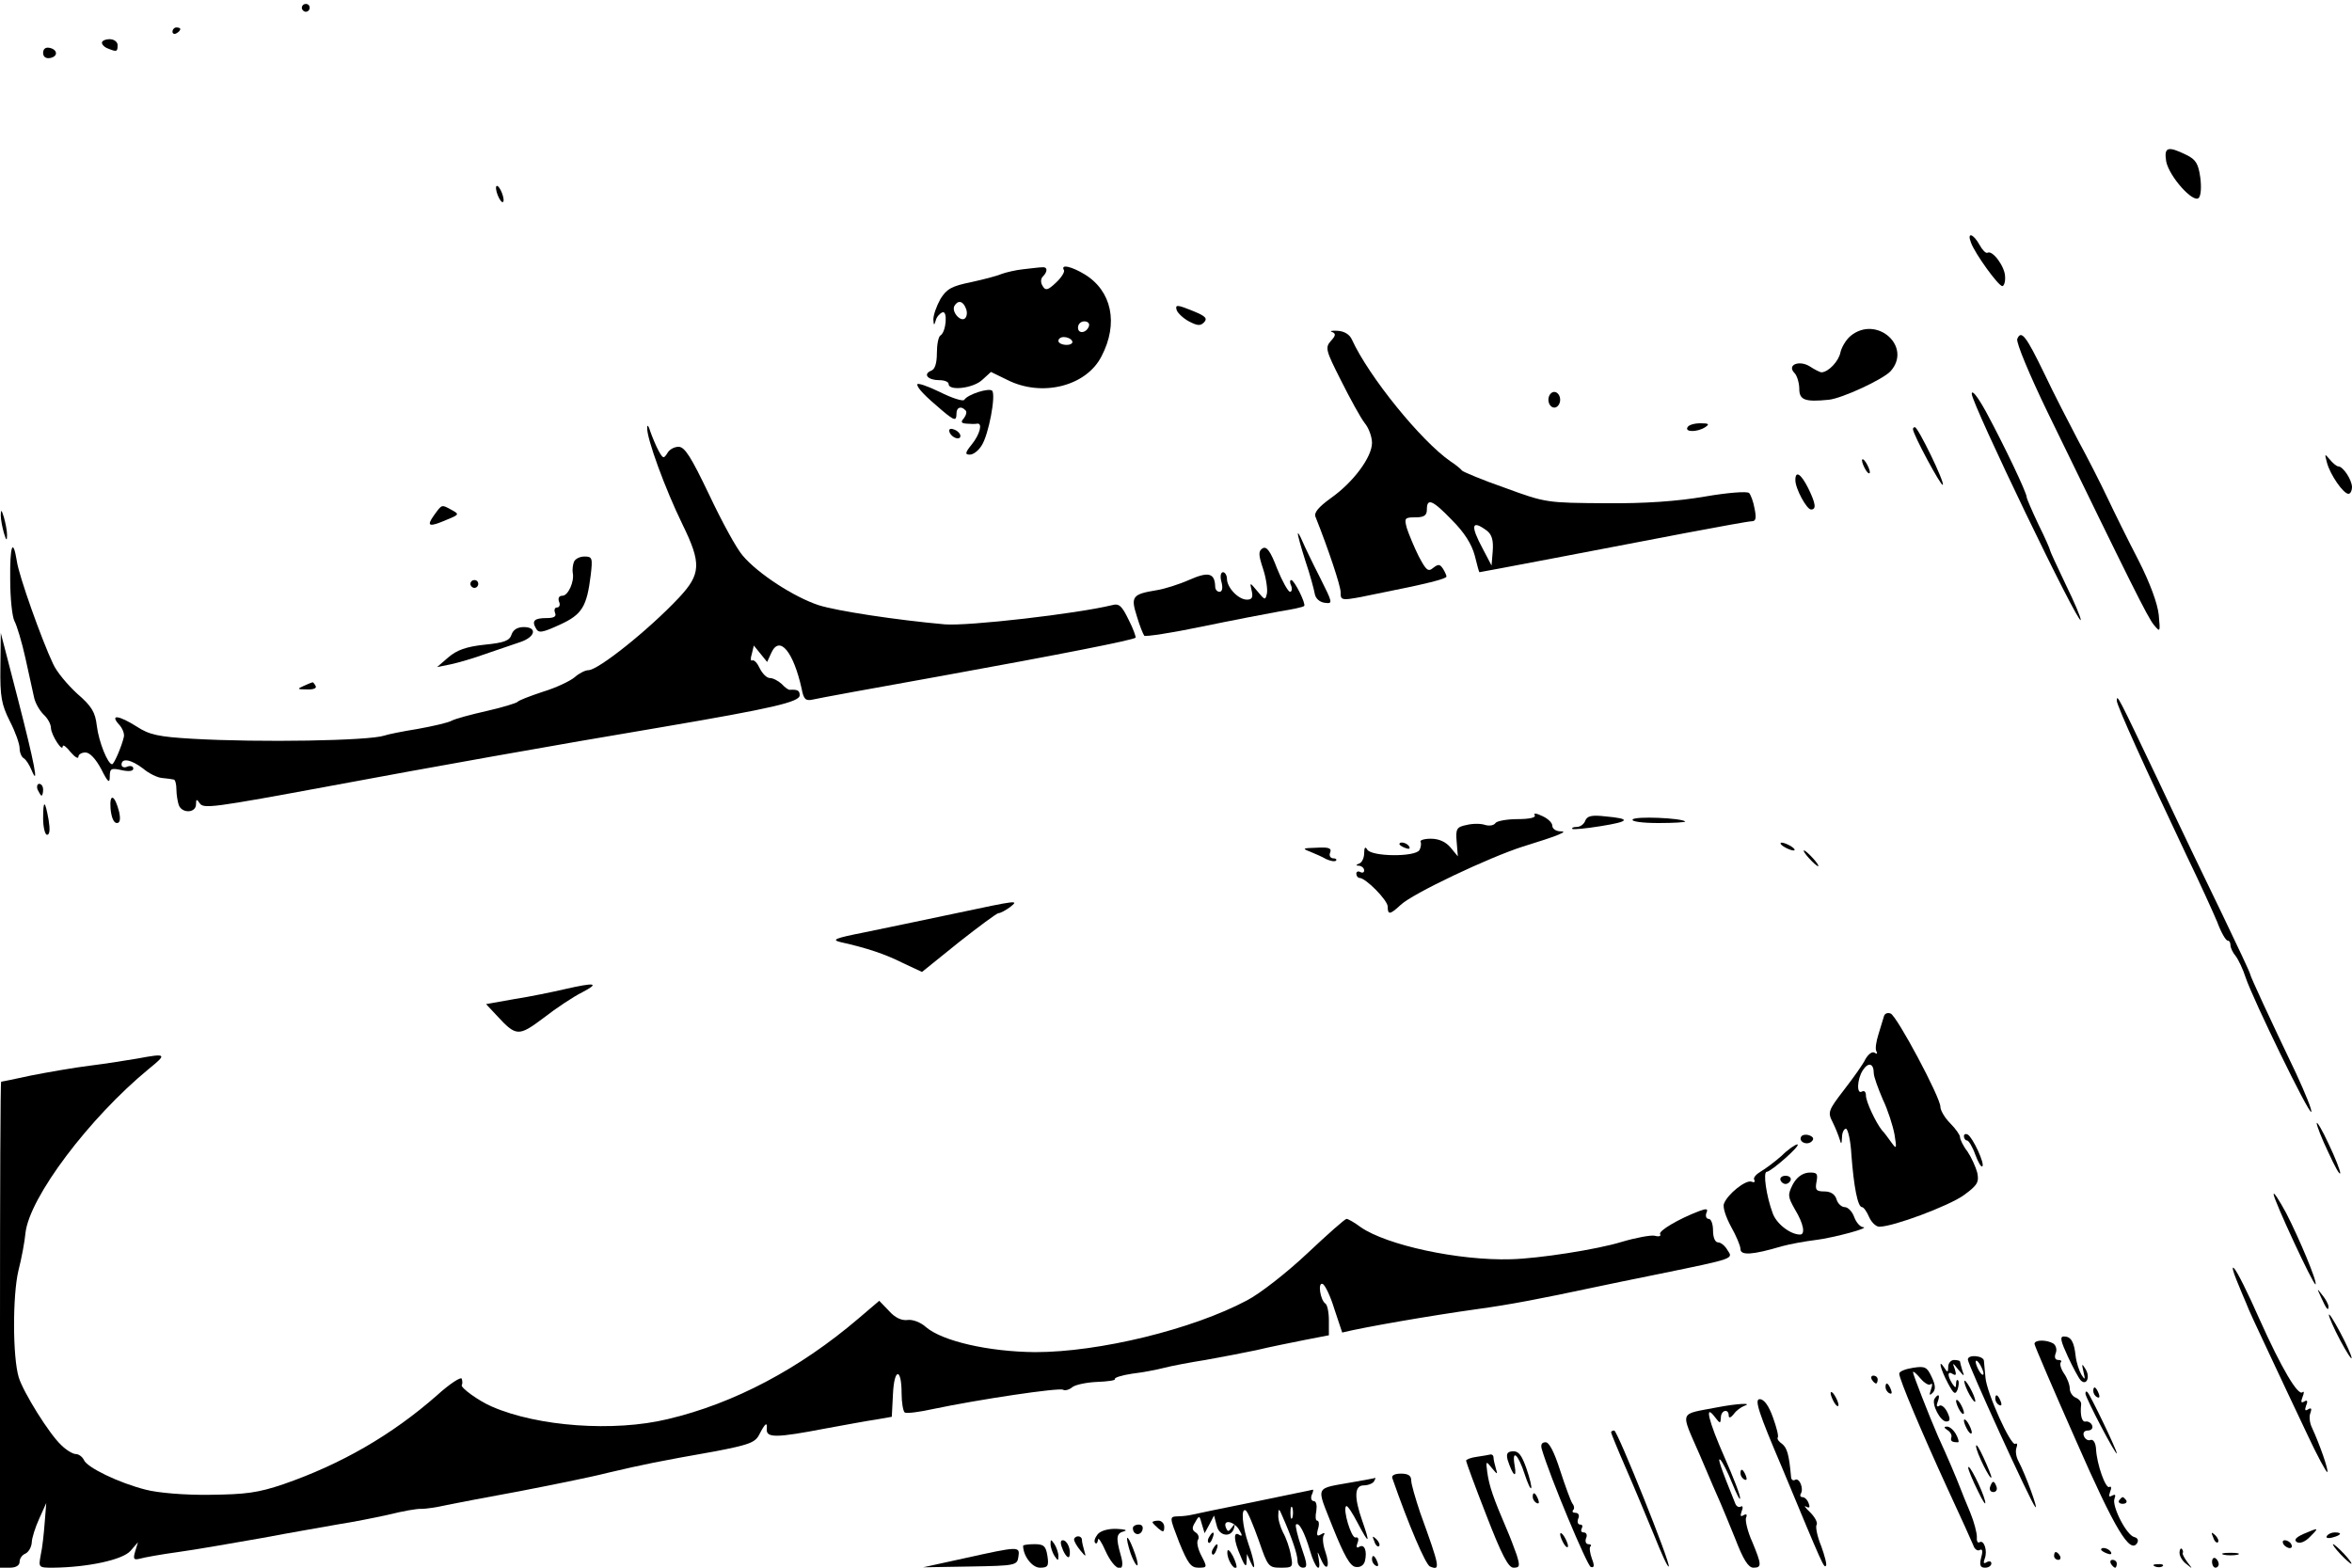 <?xml version="1.0" standalone="no"?>
<!DOCTYPE svg PUBLIC "-//W3C//DTD SVG 20010904//EN"
 "http://www.w3.org/TR/2001/REC-SVG-20010904/DTD/svg10.dtd">
<svg version="1.0" xmlns="http://www.w3.org/2000/svg"
 width="600pt" height="400pt" viewBox="0 0 600 400"
 preserveAspectRatio="xMidYMid meet">

<g transform="translate(0,400) scale(0.1,-0.1)"
fill="#000000" stroke="none">
<path d="M770 3980 c0 -5 5 -10 10 -10 6 0 10 5 10 10 0 6 -4 10 -10 10 -5 0
-10 -4 -10 -10z"/>
<path d="M440 3919 c0 -5 5 -7 10 -4 6 3 10 8 10 11 0 2 -4 4 -10 4 -5 0 -10
-5 -10 -11z"/>
<path d="M260 3891 c0 -5 7 -12 16 -15 22 -9 24 -8 24 9 0 8 -9 15 -20 15 -11
0 -20 -4 -20 -9z"/>
<path d="M110 3865 c0 -10 7 -15 18 -13 21 4 19 22 -2 26 -10 2 -16 -3 -16
-13z"/>
<path d="M5526 3588 c8 -39 69 -107 83 -93 6 6 7 29 4 52 -5 35 -11 46 -36 58
-47 23 -57 20 -51 -17z"/>
<path d="M1267 3510 c3 -11 9 -22 13 -25 5 -3 6 4 3 15 -3 11 -9 22 -13 25 -5
3 -6 -4 -3 -15z"/>
<path d="M5028 3381 c10 -28 70 -111 80 -111 4 0 8 11 7 24 0 25 -32 69 -45
61 -4 -2 -13 7 -20 20 -16 29 -33 34 -22 6z"/>
<path d="M2610 3313 c-19 -2 -44 -8 -55 -12 -11 -5 -46 -14 -78 -21 -49 -10
-62 -17 -78 -43 -10 -18 -18 -41 -18 -52 1 -16 2 -16 6 -3 2 9 10 18 17 21 14
6 10 -50 -5 -59 -5 -3 -9 -23 -9 -45 0 -26 -5 -42 -15 -45 -21 -9 -8 -24 21
-24 13 0 24 -4 24 -10 0 -18 63 -11 86 11 l22 20 41 -20 c88 -45 202 -17 241
60 44 84 26 167 -43 209 -33 20 -62 27 -53 11 3 -4 -6 -19 -20 -32 -21 -20
-27 -21 -34 -9 -6 9 -5 19 0 24 14 14 12 26 -2 24 -7 0 -29 -3 -48 -5z m-146
-100 c4 -9 3 -20 -2 -25 -11 -11 -36 17 -27 32 9 15 22 12 29 -7z m314 -45
c-6 -18 -28 -21 -28 -4 0 9 7 16 16 16 9 0 14 -5 12 -12z m-43 -38 c3 -5 -3
-10 -14 -10 -12 0 -21 5 -21 10 0 6 6 10 14 10 8 0 18 -4 21 -10z"/>
<path d="M3002 3208 c3 -7 16 -20 31 -28 21 -11 29 -12 38 -3 10 10 5 16 -24
28 -44 18 -50 19 -45 3z"/>
<path d="M3398 3153 c10 -4 10 -9 -3 -23 -15 -17 -13 -24 26 -101 23 -46 50
-95 60 -108 11 -13 19 -36 19 -51 0 -36 -47 -100 -105 -141 -32 -23 -44 -38
-39 -48 33 -83 64 -176 64 -192 0 -23 0 -23 92 -4 126 25 178 38 178 44 0 3
-4 12 -9 20 -8 12 -12 12 -25 2 -13 -11 -18 -6 -37 30 -12 24 -25 56 -30 71
-7 26 -6 28 22 28 22 0 29 5 29 20 0 30 14 25 64 -27 32 -32 50 -61 58 -90 6
-24 11 -43 12 -43 3 0 339 64 526 100 85 16 161 30 169 30 10 0 12 8 7 32 -3
18 -10 36 -14 40 -5 5 -55 1 -113 -9 -70 -12 -153 -18 -254 -17 -148 1 -152 1
-255 39 -58 20 -107 41 -110 44 -3 4 -16 15 -30 24 -75 52 -208 216 -251 310
-6 14 -20 22 -37 23 -15 1 -21 -1 -14 -3z m395 -507 c13 -10 17 -25 15 -52
l-3 -37 -22 42 c-33 61 -29 76 10 47z"/>
<path d="M4721 3143 c-12 -10 -23 -29 -26 -42 -4 -22 -30 -50 -48 -51 -4 0
-18 7 -30 15 -27 17 -60 4 -39 -17 6 -6 12 -25 12 -40 0 -29 15 -34 75 -28 33
3 139 52 158 73 56 63 -36 144 -102 90z"/>
<path d="M5146 3135 c-3 -9 31 -91 78 -188 214 -440 255 -523 271 -542 16 -19
16 -18 12 26 -3 29 -22 81 -52 140 -27 52 -62 123 -79 159 -17 36 -50 101 -74
145 -23 44 -63 121 -87 172 -47 97 -59 112 -69 88z"/>
<path d="M2340 3019 c0 -9 19 -29 63 -66 32 -27 37 -28 37 -8 0 16 12 20 23 8
4 -3 2 -12 -4 -20 -9 -10 -7 -13 7 -14 11 -1 22 -1 27 0 14 2 7 -27 -14 -53
-17 -21 -18 -26 -5 -26 9 0 22 10 30 23 18 27 37 129 27 140 -8 8 -62 -9 -71
-23 -3 -5 -31 4 -63 20 -31 15 -57 24 -57 19z"/>
<path d="M5030 2995 c0 -25 273 -592 278 -577 1 5 -16 45 -38 90 -22 46 -40
85 -40 87 0 3 -13 33 -30 67 -16 34 -30 66 -30 70 0 11 -57 131 -104 218 -21
38 -36 57 -36 45z"/>
<path d="M3950 2980 c0 -11 7 -20 15 -20 8 0 15 9 15 20 0 11 -7 20 -15 20 -8
0 -15 -9 -15 -20z"/>
<path d="M1651 2909 c-2 -26 46 -157 90 -247 49 -100 47 -127 -9 -187 -77 -82
-206 -185 -231 -185 -8 0 -24 -8 -35 -18 -12 -10 -48 -27 -81 -37 -33 -11 -62
-22 -65 -26 -3 -3 -38 -14 -78 -23 -40 -9 -81 -20 -90 -25 -9 -5 -48 -14 -87
-21 -38 -6 -77 -14 -85 -17 -39 -13 -316 -18 -489 -8 -86 5 -110 10 -142 31
-46 29 -69 32 -46 6 9 -9 15 -24 13 -32 -5 -23 -25 -70 -30 -70 -11 0 -34 57
-39 98 -4 35 -13 50 -50 82 -24 22 -53 56 -62 77 -28 59 -87 224 -92 261 -10
62 -18 40 -17 -46 0 -48 5 -96 11 -107 6 -11 19 -54 28 -95 9 -41 19 -86 22
-100 3 -14 14 -33 24 -43 11 -10 19 -25 19 -35 1 -18 30 -63 30 -46 1 5 10 -2
20 -15 11 -13 20 -18 20 -12 0 6 8 11 18 11 11 0 26 -16 40 -42 17 -34 22 -38
22 -20 0 21 3 23 30 17 18 -4 30 -3 30 4 0 6 -7 8 -15 5 -8 -4 -15 -1 -15 5 0
18 25 13 55 -10 14 -12 36 -23 48 -24 12 -1 25 -3 30 -4 4 0 7 -12 7 -25 0
-13 3 -31 6 -40 8 -22 44 -21 44 2 0 13 2 14 9 3 10 -15 28 -13 341 45 230 43
571 104 840 149 282 48 350 64 350 81 0 12 -5 15 -25 14 -3 -1 -13 6 -21 15
-9 8 -22 15 -30 15 -8 0 -19 11 -26 25 -6 13 -14 22 -19 20 -4 -3 -5 5 -1 17
l5 21 17 -21 17 -21 11 24 c21 45 56 2 77 -92 5 -27 10 -32 28 -28 12 3 159
30 327 60 309 56 491 92 497 98 1 2 -6 23 -18 46 -17 35 -24 42 -42 37 -90
-22 -368 -54 -427 -49 -123 11 -275 34 -322 49 -63 21 -154 80 -193 126 -16
18 -54 88 -86 156 -46 96 -62 122 -78 122 -11 0 -24 -7 -29 -17 -9 -14 -11
-13 -22 7 -7 13 -16 35 -21 49 -4 14 -8 19 -8 10z"/>
<path d="M4305 2910 c-8 -13 25 -13 45 0 12 8 9 10 -12 10 -15 0 -30 -4 -33
-10z"/>
<path d="M2422 2898 c5 -15 28 -23 28 -10 0 5 -7 13 -16 16 -10 4 -14 1 -12
-6z"/>
<path d="M4880 2905 c0 -13 72 -147 76 -142 6 5 -63 147 -71 147 -3 0 -5 -2
-5 -5z"/>
<path d="M5936 2820 c8 -31 42 -80 55 -80 5 0 9 8 9 18 -1 19 -23 52 -35 52
-4 0 -14 8 -22 18 -13 15 -13 15 -7 -8z"/>
<path d="M4750 2825 c0 -5 5 -17 10 -25 5 -8 10 -10 10 -5 0 6 -5 17 -10 25
-5 8 -10 11 -10 5z"/>
<path d="M4580 2775 c0 -22 29 -75 40 -75 14 0 12 15 -7 54 -19 38 -33 46 -33
21z"/>
<path d="M1107 2685 c-20 -28 -13 -31 33 -11 32 13 32 14 12 25 -26 14 -24 15
-45 -14z"/>
<path d="M2 2685 c0 -11 4 -31 8 -45 6 -20 8 -21 8 -5 0 11 -4 31 -8 45 -6 20
-8 21 -8 5z"/>
<path d="M3311 2639 c-1 -4 8 -35 19 -70 12 -35 22 -73 24 -84 2 -12 12 -21
25 -23 22 -3 21 -1 -12 65 -19 37 -39 79 -45 93 -6 14 -11 22 -11 19z"/>
<path d="M3221 2601 c-11 -7 -11 -16 1 -52 8 -24 12 -53 10 -63 -4 -18 -5 -18
-24 5 -20 24 -20 24 -15 2 4 -17 1 -23 -12 -23 -22 0 -51 31 -51 53 0 9 -5 17
-10 17 -6 0 -8 -11 -4 -25 4 -15 2 -25 -5 -25 -6 0 -11 6 -11 13 -1 35 -17 39
-65 18 -27 -12 -65 -24 -85 -27 -61 -10 -66 -16 -50 -66 7 -24 16 -46 19 -50
3 -3 69 7 146 23 77 16 166 33 199 39 32 5 61 11 63 14 5 5 -25 66 -33 66 -4
0 -4 -7 0 -15 3 -8 1 -15 -3 -15 -5 0 -20 27 -33 59 -17 45 -27 58 -37 52z"/>
<path d="M1464 2566 c-3 -8 -4 -20 -3 -27 5 -23 -12 -59 -26 -59 -9 0 -12 -6
-9 -15 4 -8 1 -15 -5 -15 -6 0 -8 -6 -5 -14 4 -9 -3 -13 -21 -13 -32 0 -39 -7
-28 -26 7 -13 15 -12 61 9 57 26 69 46 79 127 5 43 4 47 -16 47 -12 0 -24 -6
-27 -14z"/>
<path d="M1200 2510 c0 -5 5 -10 10 -10 6 0 10 5 10 10 0 6 -4 10 -10 10 -5 0
-10 -4 -10 -10z"/>
<path d="M1305 2381 c-5 -16 -19 -21 -69 -26 -47 -5 -71 -14 -92 -32 l-29 -25
35 7 c19 4 60 16 90 27 30 10 70 24 88 30 38 13 43 38 8 38 -16 0 -27 -7 -31
-19z"/>
<path d="M1 2297 c-1 -75 3 -95 24 -137 14 -27 25 -58 25 -69 0 -11 5 -23 11
-26 6 -4 14 -17 19 -29 21 -50 7 20 -34 179 l-44 170 -1 -88z"/>
<path d="M775 2250 c-18 -8 -17 -9 8 -9 16 -1 26 3 22 9 -3 6 -7 10 -8 9 -1 0
-11 -4 -22 -9z"/>
<path d="M5400 2212 c0 -12 71 -169 179 -397 32 -66 66 -141 77 -167 10 -27
22 -48 27 -48 4 0 7 -5 7 -12 0 -6 6 -19 13 -27 7 -9 19 -34 26 -56 19 -56
161 -348 167 -342 3 3 -15 47 -39 99 -67 140 -117 248 -117 253 0 3 -31 69
-69 148 -38 78 -113 234 -166 347 -101 212 -105 221 -105 202z"/>
<path d="M96 1985 c4 -8 8 -15 10 -15 2 0 4 7 4 15 0 8 -4 15 -10 15 -5 0 -7
-7 -4 -15z"/>
<path d="M282 1937 c2 -22 8 -37 16 -37 8 0 10 9 6 28 -11 44 -25 50 -22 9z"/>
<path d="M110 1912 c0 -23 5 -42 10 -42 7 0 8 14 4 38 -9 51 -14 53 -14 4z"/>
<path d="M3915 1920 c4 -6 -13 -10 -44 -10 -27 0 -53 -5 -56 -10 -4 -6 -15 -8
-26 -5 -11 4 -32 4 -48 0 -25 -5 -28 -10 -25 -43 l3 -37 -19 23 c-12 14 -29
22 -50 22 -17 0 -29 -4 -26 -8 2 -4 1 -14 -3 -21 -11 -18 -121 -17 -133 1 -5
9 -8 6 -8 -9 0 -12 -6 -24 -12 -26 -10 -4 -10 -6 0 -6 6 -1 12 -6 12 -12 0 -5
-4 -7 -10 -4 -5 3 -10 1 -10 -4 0 -6 4 -11 8 -11 16 0 72 -57 72 -73 0 -22 6
-21 33 4 30 29 227 122 312 149 39 12 79 25 90 30 17 7 17 9 3 9 -10 1 -18 7
-18 14 0 8 -12 19 -26 25 -14 7 -23 8 -19 2z"/>
<path d="M4044 1906 c-3 -9 -13 -16 -22 -16 -8 0 -13 -2 -11 -5 3 -2 35 1 72
7 75 12 79 19 12 25 -35 4 -46 1 -51 -11z"/>
<path d="M4165 1909 c-4 -5 24 -9 66 -9 40 0 70 2 68 4 -10 9 -129 14 -134 5z"/>
<path d="M3570 1846 c0 -2 7 -7 16 -10 8 -3 12 -2 9 4 -6 10 -25 14 -25 6z"/>
<path d="M4550 1840 c8 -5 20 -10 25 -10 6 0 3 5 -5 10 -8 5 -19 10 -25 10 -5
0 -3 -5 5 -10z"/>
<path d="M3342 1827 c12 -5 31 -13 41 -19 11 -5 22 -7 25 -4 3 3 0 6 -7 6 -7
0 -11 7 -8 14 5 12 -3 15 -35 13 -35 -1 -37 -2 -16 -10z"/>
<path d="M4615 1810 c10 -11 20 -20 23 -20 3 0 -3 9 -13 20 -10 11 -20 20 -23
20 -3 0 3 -9 13 -20z"/>
<path d="M2435 1669 c-77 -16 -180 -38 -230 -48 -76 -15 -85 -19 -60 -25 67
-15 112 -30 158 -53 l49 -23 93 75 c52 41 98 75 102 75 5 0 18 7 29 15 24 19
24 19 -141 -16z"/>
<path d="M1440 1476 c-30 -7 -88 -19 -127 -25 l-73 -13 28 -30 c49 -53 55 -53
119 -5 32 25 76 54 98 65 46 24 34 26 -45 8z"/>
<path d="M4806 1407 c-2 -6 -8 -27 -14 -46 -6 -19 -9 -38 -5 -44 3 -6 1 -7 -5
-3 -6 4 -16 -4 -23 -16 -6 -13 -31 -48 -55 -79 -40 -52 -42 -57 -29 -82 7 -14
15 -34 18 -44 4 -14 5 -13 6 5 0 12 5 22 10 22 5 0 12 -30 14 -67 6 -80 16
-133 27 -133 4 0 12 -11 18 -25 6 -14 18 -25 26 -25 36 0 177 53 215 80 36 26
40 34 35 58 -4 15 -15 39 -25 54 -11 14 -19 31 -19 37 0 5 -11 21 -25 35 -14
14 -25 33 -25 42 0 24 -111 232 -127 238 -8 3 -15 0 -17 -7z m-26 -145 c0 -9
11 -39 23 -67 13 -27 26 -68 30 -90 6 -37 5 -38 -8 -20 -8 11 -18 25 -24 31
-16 20 -41 73 -41 89 0 9 -4 13 -10 10 -14 -9 -13 31 2 54 14 22 28 18 28 -7z"/>
<path d="M350 1299 c-25 -4 -79 -13 -120 -18 -41 -5 -109 -17 -150 -25 -41 -9
-76 -16 -77 -16 -2 0 -3 -279 -3 -620 l0 -620 25 0 c16 0 25 6 25 15 0 9 7 18
15 21 8 4 15 16 16 28 0 11 9 39 19 61 l18 40 -4 -50 c-2 -27 -6 -65 -10 -82
-6 -33 -6 -33 32 -33 88 1 177 20 197 43 l19 22 -7 -23 c-6 -20 -4 -23 12 -19
10 3 54 11 98 17 44 6 141 23 215 36 74 14 162 29 195 35 33 5 89 16 125 24
36 9 74 16 85 15 11 0 40 4 65 10 25 5 108 21 185 35 77 15 178 35 225 47 94
22 128 29 275 55 83 16 101 22 111 41 16 31 22 36 20 15 -1 -22 24 -22 149 2
50 9 108 20 130 23 l40 7 3 58 c3 67 22 68 22 2 0 -24 4 -46 8 -49 5 -3 37 1
73 9 114 24 321 55 331 49 5 -3 16 0 24 7 8 6 37 12 63 13 27 1 47 4 45 7 -2
4 18 10 44 14 26 3 63 10 82 15 19 5 67 14 105 20 39 7 97 18 130 25 33 8 88
19 123 26 l62 12 0 38 c0 21 -4 40 -9 43 -13 9 -20 55 -7 50 6 -2 20 -31 30
-64 11 -33 20 -60 20 -60 57 14 224 43 346 60 81 11 164 27 295 55 33 7 110
23 170 35 190 39 187 38 172 60 -6 11 -17 20 -24 20 -8 0 -13 13 -13 30 0 17
-5 30 -11 30 -6 0 -9 7 -6 15 5 11 1 12 -18 5 -53 -20 -105 -51 -100 -59 3 -5
-3 -7 -14 -4 -10 2 -48 -5 -85 -16 -62 -19 -209 -42 -281 -44 -134 -4 -318 36
-384 82 -16 12 -32 21 -36 21 -4 0 -49 -40 -100 -88 -52 -49 -121 -103 -154
-120 -139 -74 -377 -132 -540 -132 -119 1 -237 28 -279 64 -13 12 -34 20 -47
18 -15 -2 -32 6 -47 23 l-25 26 -54 -46 c-149 -127 -316 -216 -486 -256 -137
-33 -331 -19 -448 32 -35 15 -81 49 -77 55 2 3 2 9 0 16 -2 6 -31 -13 -63 -42
-116 -102 -245 -176 -392 -227 -65 -22 -96 -26 -188 -27 -63 -1 -133 5 -163
13 -68 17 -151 57 -158 76 -4 8 -13 15 -21 15 -7 0 -24 10 -37 23 -31 29 -96
134 -108 172 -16 52 -16 210 -1 273 8 31 16 74 18 96 10 91 163 294 315 419
47 38 45 40 -30 26z"/>
<path d="M5910 1134 c0 -6 13 -40 30 -75 16 -35 29 -59 30 -52 0 6 -13 40 -30
75 -16 35 -30 58 -30 52z"/>
<path d="M4595 1100 c-8 -13 15 -24 27 -12 6 6 4 11 -6 15 -8 3 -18 2 -21 -3z"/>
<path d="M5010 1101 c0 -6 4 -11 8 -11 4 0 14 -16 21 -36 7 -19 15 -33 18 -30
7 6 -24 73 -37 81 -6 3 -10 1 -10 -4z"/>
<path d="M4545 1051 c-17 -15 -41 -33 -53 -40 -12 -7 -20 -16 -17 -21 3 -6 0
-8 -7 -5 -15 5 -61 -32 -70 -56 -4 -9 5 -35 18 -59 13 -23 24 -49 24 -57 0
-17 31 -15 105 7 22 6 61 13 86 16 48 6 144 32 121 33 -7 1 -17 12 -22 26 -5
14 -16 25 -24 25 -8 0 -18 9 -21 20 -4 13 -15 20 -31 20 -21 0 -24 4 -20 25 4
21 1 24 -21 23 -16 -2 -30 -12 -40 -31 -13 -26 -12 -31 6 -63 22 -36 27 -64
13 -64 -25 0 -61 28 -70 55 -16 43 -25 105 -15 105 12 1 90 70 78 70 -5 0 -24
-13 -40 -29z"/>
<path d="M4542 989 c2 -6 8 -10 13 -10 5 0 11 4 13 10 2 6 -4 11 -13 11 -9 0
-15 -5 -13 -11z"/>
<path d="M5800 953 c0 -14 102 -234 107 -230 5 6 -42 118 -75 182 -18 33 -32
55 -32 48z"/>
<path d="M5705 735 c9 -22 20 -49 25 -60 4 -12 30 -68 57 -125 27 -58 71 -151
98 -208 26 -56 50 -100 52 -98 4 4 -20 72 -39 113 -6 12 -8 29 -4 38 4 11 2
14 -6 9 -8 -5 -9 -2 -5 10 5 11 3 15 -5 10 -8 -5 -9 -1 -4 12 4 10 4 15 0 12
-11 -12 -54 61 -110 186 -29 66 -58 124 -65 130 -6 6 -3 -7 6 -29z"/>
<path d="M5921 690 c14 -31 19 -36 19 -24 0 6 -7 19 -16 30 -14 18 -14 18 -3
-6z"/>
<path d="M5941 645 c0 -5 13 -35 29 -65 16 -30 29 -50 29 -45 0 6 -13 35 -29
65 -16 30 -29 51 -29 45z"/>
<path d="M5275 539 c13 -28 28 -56 33 -61 15 -15 25 9 12 29 -9 15 -10 14 -5
-7 5 -21 4 -22 -5 -8 -6 10 -13 31 -15 48 -4 37 -12 50 -30 50 -11 0 -8 -12
10 -51z"/>
<path d="M5190 571 c0 -4 48 -116 106 -247 100 -228 138 -290 156 -261 4 7 1
13 -7 15 -20 4 -58 79 -51 98 4 10 2 12 -6 8 -8 -5 -9 -2 -5 10 4 9 3 15 -2
12 -9 -6 -32 57 -34 97 -1 16 -7 25 -14 23 -6 -3 -14 2 -17 10 -3 8 1 14 10
14 9 0 14 6 11 13 -2 6 -10 11 -16 10 -10 -3 -15 16 -12 43 1 7 -5 14 -14 18
-8 3 -15 14 -15 23 0 10 -7 28 -15 39 -8 12 -11 24 -8 28 3 3 1 6 -6 6 -8 0
-11 6 -7 17 4 9 1 20 -6 25 -17 10 -48 10 -48 -1z"/>
<path d="M5020 531 c0 -12 161 -365 172 -376 9 -10 -24 81 -43 117 -6 11 -8
26 -5 34 3 8 2 13 -3 10 -11 -7 -73 130 -76 169 -2 17 -3 36 -4 43 -1 13 -41
17 -41 3z m40 -36 c0 -5 -5 -3 -10 5 -5 8 -10 20 -10 25 0 6 5 3 10 -5 5 -8
10 -19 10 -25z"/>
<path d="M4970 513 c0 -15 -2 -16 -10 -3 -17 26 -10 -3 9 -39 15 -28 19 -31
25 -16 3 10 4 20 1 23 -3 3 -5 -1 -5 -9 0 -11 -2 -11 -10 1 -13 21 -12 33 2
24 8 -5 9 -1 5 12 -7 18 -6 18 9 -1 15 -18 16 -18 10 -2 -3 10 -6 21 -6 23 0
2 -7 4 -15 4 -8 0 -15 -8 -15 -17z"/>
<path d="M4880 510 c-19 -3 -35 -9 -35 -15 0 -14 57 -149 124 -295 32 -69 61
-133 65 -143 3 -10 11 -15 16 -12 7 4 9 -2 4 -19 -5 -20 -2 -26 10 -26 9 0 16
5 16 11 0 5 -5 7 -12 3 -8 -5 -9 -2 -5 9 8 20 -2 49 -13 42 -5 -3 -8 3 -7 14
0 10 -7 38 -17 62 -10 24 -22 53 -26 64 -8 21 -32 78 -56 130 -23 53 -64 158
-64 164 1 3 9 -4 19 -16 10 -12 22 -19 26 -15 5 4 5 -2 1 -13 -5 -15 -4 -17 4
-9 8 8 8 19 -2 40 -12 26 -17 29 -48 24z"/>
<path d="M4775 480 c3 -5 8 -10 11 -10 2 0 4 5 4 10 0 6 -5 10 -11 10 -5 0 -7
-4 -4 -10z"/>
<path d="M5011 475 c0 -5 6 -21 14 -35 8 -14 14 -20 14 -15 0 6 -6 21 -14 35
-8 14 -14 21 -14 15z"/>
<path d="M4810 461 c0 -6 4 -13 10 -16 6 -3 7 1 4 9 -7 18 -14 21 -14 7z"/>
<path d="M5340 451 c0 -6 4 -13 10 -16 6 -3 7 1 4 9 -7 18 -14 21 -14 7z"/>
<path d="M4670 445 c0 -5 5 -17 10 -25 5 -8 10 -10 10 -5 0 6 -5 17 -10 25 -5
8 -10 11 -10 5z"/>
<path d="M5320 444 c1 -12 79 -161 80 -152 0 8 -67 148 -75 156 -3 3 -5 1 -5
-4z"/>
<path d="M4935 431 c-8 -14 15 -58 30 -58 10 0 11 6 3 23 -6 13 -16 21 -21 17
-6 -4 -8 0 -4 10 7 18 2 23 -8 8z"/>
<path d="M5090 431 c0 -6 4 -13 10 -16 6 -3 7 1 4 9 -7 18 -14 21 -14 7z"/>
<path d="M4547 253 c105 -253 106 -254 111 -248 3 2 -3 25 -12 50 -10 24 -15
49 -12 54 4 5 -4 20 -16 32 -13 12 -17 19 -11 15 9 -5 11 -2 7 8 -3 9 -10 16
-16 16 -5 0 -7 4 -4 9 8 13 -4 42 -15 35 -5 -3 -10 1 -10 8 -5 56 -10 74 -23
84 -9 6 -13 13 -11 16 3 3 -3 26 -12 51 -11 31 -23 47 -34 47 -14 0 -3 -34 58
-177z"/>
<path d="M4990 425 c0 -5 5 -17 10 -25 5 -8 10 -10 10 -5 0 6 -5 17 -10 25 -5
8 -10 11 -10 5z"/>
<path d="M4380 409 c-98 -19 -94 -6 -44 -121 24 -57 48 -112 53 -123 5 -11 22
-53 38 -92 20 -52 33 -73 46 -73 22 0 21 8 -3 66 -12 26 -18 54 -16 61 4 9 1
11 -6 7 -8 -5 -9 -2 -5 10 4 9 3 15 -2 12 -5 -3 -11 0 -14 7 -38 94 -47 120
-38 112 5 -5 19 -32 30 -60 11 -27 20 -45 20 -38 1 7 -17 53 -39 103 -42 95
-53 141 -25 104 13 -17 14 -17 15 -1 0 19 20 24 20 5 0 -7 5 -6 13 4 6 9 19
18 27 21 23 8 -18 6 -70 -4z"/>
<path d="M5010 375 c0 -5 5 -17 10 -25 5 -8 10 -10 10 -5 0 6 -5 17 -10 25 -5
8 -10 11 -10 5z"/>
<path d="M4968 351 c7 -4 12 -13 10 -18 -3 -10 1 -13 17 -13 3 0 1 9 -5 20 -6
11 -16 20 -23 20 -9 0 -8 -3 1 -9z"/>
<path d="M4110 345 c0 -2 17 -44 38 -92 21 -48 53 -125 72 -171 18 -45 34 -81
37 -79 6 6 -131 347 -139 347 -5 0 -8 -2 -8 -5z"/>
<path d="M3933 303 c21 -72 116 -298 125 -301 9 -3 10 3 3 21 -5 14 -7 28 -4
31 4 3 1 6 -5 6 -6 0 -9 7 -6 15 4 8 1 15 -6 15 -6 0 -8 4 -5 10 3 6 2 10 -4
10 -6 0 -8 7 -5 15 4 8 1 15 -7 15 -7 0 -9 3 -6 7 4 3 3 11 -2 17 -4 6 -18 44
-31 84 -15 47 -28 72 -37 72 -10 0 -13 -6 -10 -17z"/>
<path d="M5041 310 c0 -15 38 -91 39 -79 0 4 -9 26 -20 50 -11 24 -19 37 -19
29z"/>
<path d="M3846 275 c13 -40 24 -50 18 -15 -8 45 9 30 26 -23 7 -21 14 -37 16
-34 2 2 -3 24 -12 50 -12 34 -20 45 -35 44 -14 -1 -17 -6 -13 -22z"/>
<path d="M3768 283 c-16 -2 -28 -7 -28 -10 0 -3 23 -66 52 -140 39 -101 56
-133 69 -133 16 0 17 4 8 33 -6 17 -17 46 -24 62 -36 84 -46 113 -51 149 -4
29 -3 29 12 10 14 -17 15 -17 10 -1 -3 10 -6 23 -6 28 0 5 -3 8 -7 8 -5 -1
-20 -4 -35 -6z"/>
<path d="M5021 255 c0 -5 11 -32 25 -60 13 -27 21 -39 18 -25 -7 29 -43 100
-43 85z"/>
<path d="M4440 241 c0 -6 4 -13 10 -16 6 -3 7 1 4 9 -7 18 -14 21 -14 7z"/>
<path d="M3552 228 c41 -118 85 -221 96 -225 27 -11 26 -4 -25 137 -12 36 -23
73 -23 83 0 12 -8 17 -26 17 -17 0 -25 -5 -22 -12z"/>
<path d="M3455 219 c-104 -19 -98 -6 -55 -116 29 -72 44 -99 58 -101 12 -2 21
4 24 15 6 25 -1 45 -15 36 -6 -4 -8 0 -4 10 4 10 2 16 -5 14 -11 -2 -33 72
-24 80 3 3 16 -17 30 -44 29 -55 32 -53 11 7 -21 60 -20 90 4 90 11 0 23 5 26
10 3 6 5 9 3 9 -2 -1 -25 -5 -53 -10z"/>
<path d="M5077 207 c-3 -8 1 -14 8 -14 7 0 11 6 8 14 -6 16 -10 16 -16 0z"/>
<path d="M3200 168 c-80 -16 -152 -31 -160 -33 -8 -2 -25 -4 -36 -4 -21 -1
-21 -1 4 -66 22 -54 30 -65 49 -65 23 0 23 1 8 30 -9 17 -13 35 -9 41 4 6 1
15 -6 19 -9 6 -10 12 -1 26 10 18 11 18 17 -5 l7 -23 12 22 12 23 7 -26 c6
-27 37 -31 44 -6 3 11 2 12 -6 1 -8 -11 -10 -11 -15 1 -8 22 23 15 35 -8 8
-13 7 -16 -1 -11 -15 10 -14 -15 4 -55 10 -25 15 -29 15 -14 l1 20 9 -20 c15
-34 11 0 -5 45 -16 46 -20 94 -7 86 5 -3 19 -37 33 -76 23 -67 25 -70 56 -70
31 0 32 1 26 32 -3 18 -12 44 -20 58 -7 14 -13 34 -12 45 0 17 2 17 11 -5 23
-52 38 -96 38 -112 0 -10 6 -18 14 -18 12 0 11 9 -4 52 -10 29 -16 55 -14 58
8 7 22 -20 36 -67 13 -45 29 -60 22 -20 -4 21 -4 21 6 -2 15 -34 24 -18 11 20
-6 17 -8 36 -4 42 4 6 1 7 -7 2 -10 -6 -12 -3 -8 13 4 12 3 22 -2 22 -4 0 -5
11 -2 25 2 14 0 25 -7 25 -5 0 -8 7 -5 15 4 8 5 15 3 14 -2 -1 -69 -14 -149
-31z m97 -40 c-3 -7 -5 -2 -5 12 0 14 2 19 5 13 2 -7 2 -19 0 -25z"/>
<path d="M3910 181 c0 -6 4 -13 10 -16 6 -3 7 1 4 9 -7 18 -14 21 -14 7z"/>
<path d="M5406 172 c-3 -5 1 -9 9 -9 8 0 12 4 9 9 -3 4 -7 8 -9 8 -2 0 -6 -4
-9 -8z"/>
<path d="M2940 116 c0 -2 7 -9 15 -16 12 -10 15 -10 15 4 0 9 -7 16 -15 16 -8
0 -15 -2 -15 -4z"/>
<path d="M2890 101 c0 -17 18 -21 24 -6 3 9 0 15 -9 15 -8 0 -15 -4 -15 -9z"/>
<path d="M2800 85 c-7 -9 -10 -18 -6 -22 3 -3 6 0 7 8 0 8 9 -5 19 -28 24 -53
54 -61 39 -11 -13 46 -11 56 9 61 9 3 1 5 -19 6 -22 1 -42 -5 -49 -14z"/>
<path d="M5876 86 c-20 -9 -25 -16 -16 -21 7 -4 21 1 33 14 24 24 23 24 -17 7z"/>
<path d="M3085 79 c-4 -6 -5 -12 -2 -15 2 -3 7 2 10 11 7 17 1 20 -8 4z"/>
<path d="M3980 85 c0 -5 5 -17 10 -25 5 -8 10 -10 10 -5 0 6 -5 17 -10 25 -5
8 -10 11 -10 5z"/>
<path d="M5646 77 c3 -10 9 -15 12 -12 3 3 0 11 -7 18 -10 9 -11 8 -5 -6z"/>
<path d="M5936 81 c-4 -5 3 -7 14 -4 23 6 26 13 6 13 -8 0 -17 -4 -20 -9z"/>
<path d="M2740 72 c0 -5 7 -17 16 -28 14 -17 15 -17 10 -1 -3 10 -6 23 -6 28
0 5 -4 9 -10 9 -5 0 -10 -4 -10 -8z"/>
<path d="M2880 50 c5 -19 14 -38 19 -43 5 -5 4 7 -3 27 -16 46 -28 59 -16 16z"/>
<path d="M3506 67 c3 -10 9 -15 12 -12 3 3 0 11 -7 18 -10 9 -11 8 -5 -6z"/>
<path d="M2680 60 c0 -8 5 -22 10 -30 9 -13 10 -13 10 0 0 8 -5 22 -10 30 -9
13 -10 13 -10 0z"/>
<path d="M2712 44 c7 -15 14 -21 16 -15 5 16 -5 41 -17 41 -7 0 -6 -10 1 -26z"/>
<path d="M5825 60 c3 -5 11 -10 16 -10 6 0 7 5 4 10 -3 6 -11 10 -16 10 -6 0
-7 -4 -4 -10z"/>
<path d="M2610 56 c0 -26 23 -56 43 -56 20 0 23 4 19 30 -4 25 -9 30 -33 30
-16 0 -29 -2 -29 -4z"/>
<path d="M3095 49 c-4 -6 -5 -12 -2 -15 2 -3 7 2 10 11 7 17 1 20 -8 4z"/>
<path d="M5970 35 c13 -14 26 -25 28 -25 3 0 -5 11 -18 25 -13 14 -26 25 -28
25 -3 0 5 -11 18 -25z"/>
<path d="M2460 24 l-105 -23 120 2 c116 2 120 3 123 25 4 27 2 27 -138 -4z"/>
<path d="M3131 40 c-1 -18 16 -46 23 -40 2 3 -2 16 -9 30 -8 15 -14 19 -14 10z"/>
<path d="M5360 46 c0 -2 7 -7 16 -10 8 -3 12 -2 9 4 -6 10 -25 14 -25 6z"/>
<path d="M5560 38 c0 -9 8 -22 18 -29 16 -13 16 -13 2 5 -8 11 -13 21 -12 23
2 3 1 7 -2 11 -3 3 -6 -2 -6 -10z"/>
<path d="M5240 30 c0 -5 5 -10 11 -10 5 0 7 5 4 10 -3 6 -8 10 -11 10 -2 0 -4
-4 -4 -10z"/>
<path d="M5673 33 c9 -2 25 -2 35 0 9 3 1 5 -18 5 -19 0 -27 -2 -17 -5z"/>
<path d="M3500 21 c0 -6 4 -13 10 -16 6 -3 7 1 4 9 -7 18 -14 21 -14 7z"/>
<path d="M5643 15 c0 -8 4 -15 9 -15 4 0 8 4 8 9 0 6 -4 12 -8 15 -5 3 -9 -1
-9 -9z"/>
<path d="M5385 10 c3 -5 8 -10 11 -10 2 0 4 5 4 10 0 6 -5 10 -11 10 -5 0 -7
-4 -4 -10z"/>
<path d="M5498 3 c7 -3 16 -2 19 1 4 3 -2 6 -13 5 -11 0 -14 -3 -6 -6z"/>
</g>
</svg>
